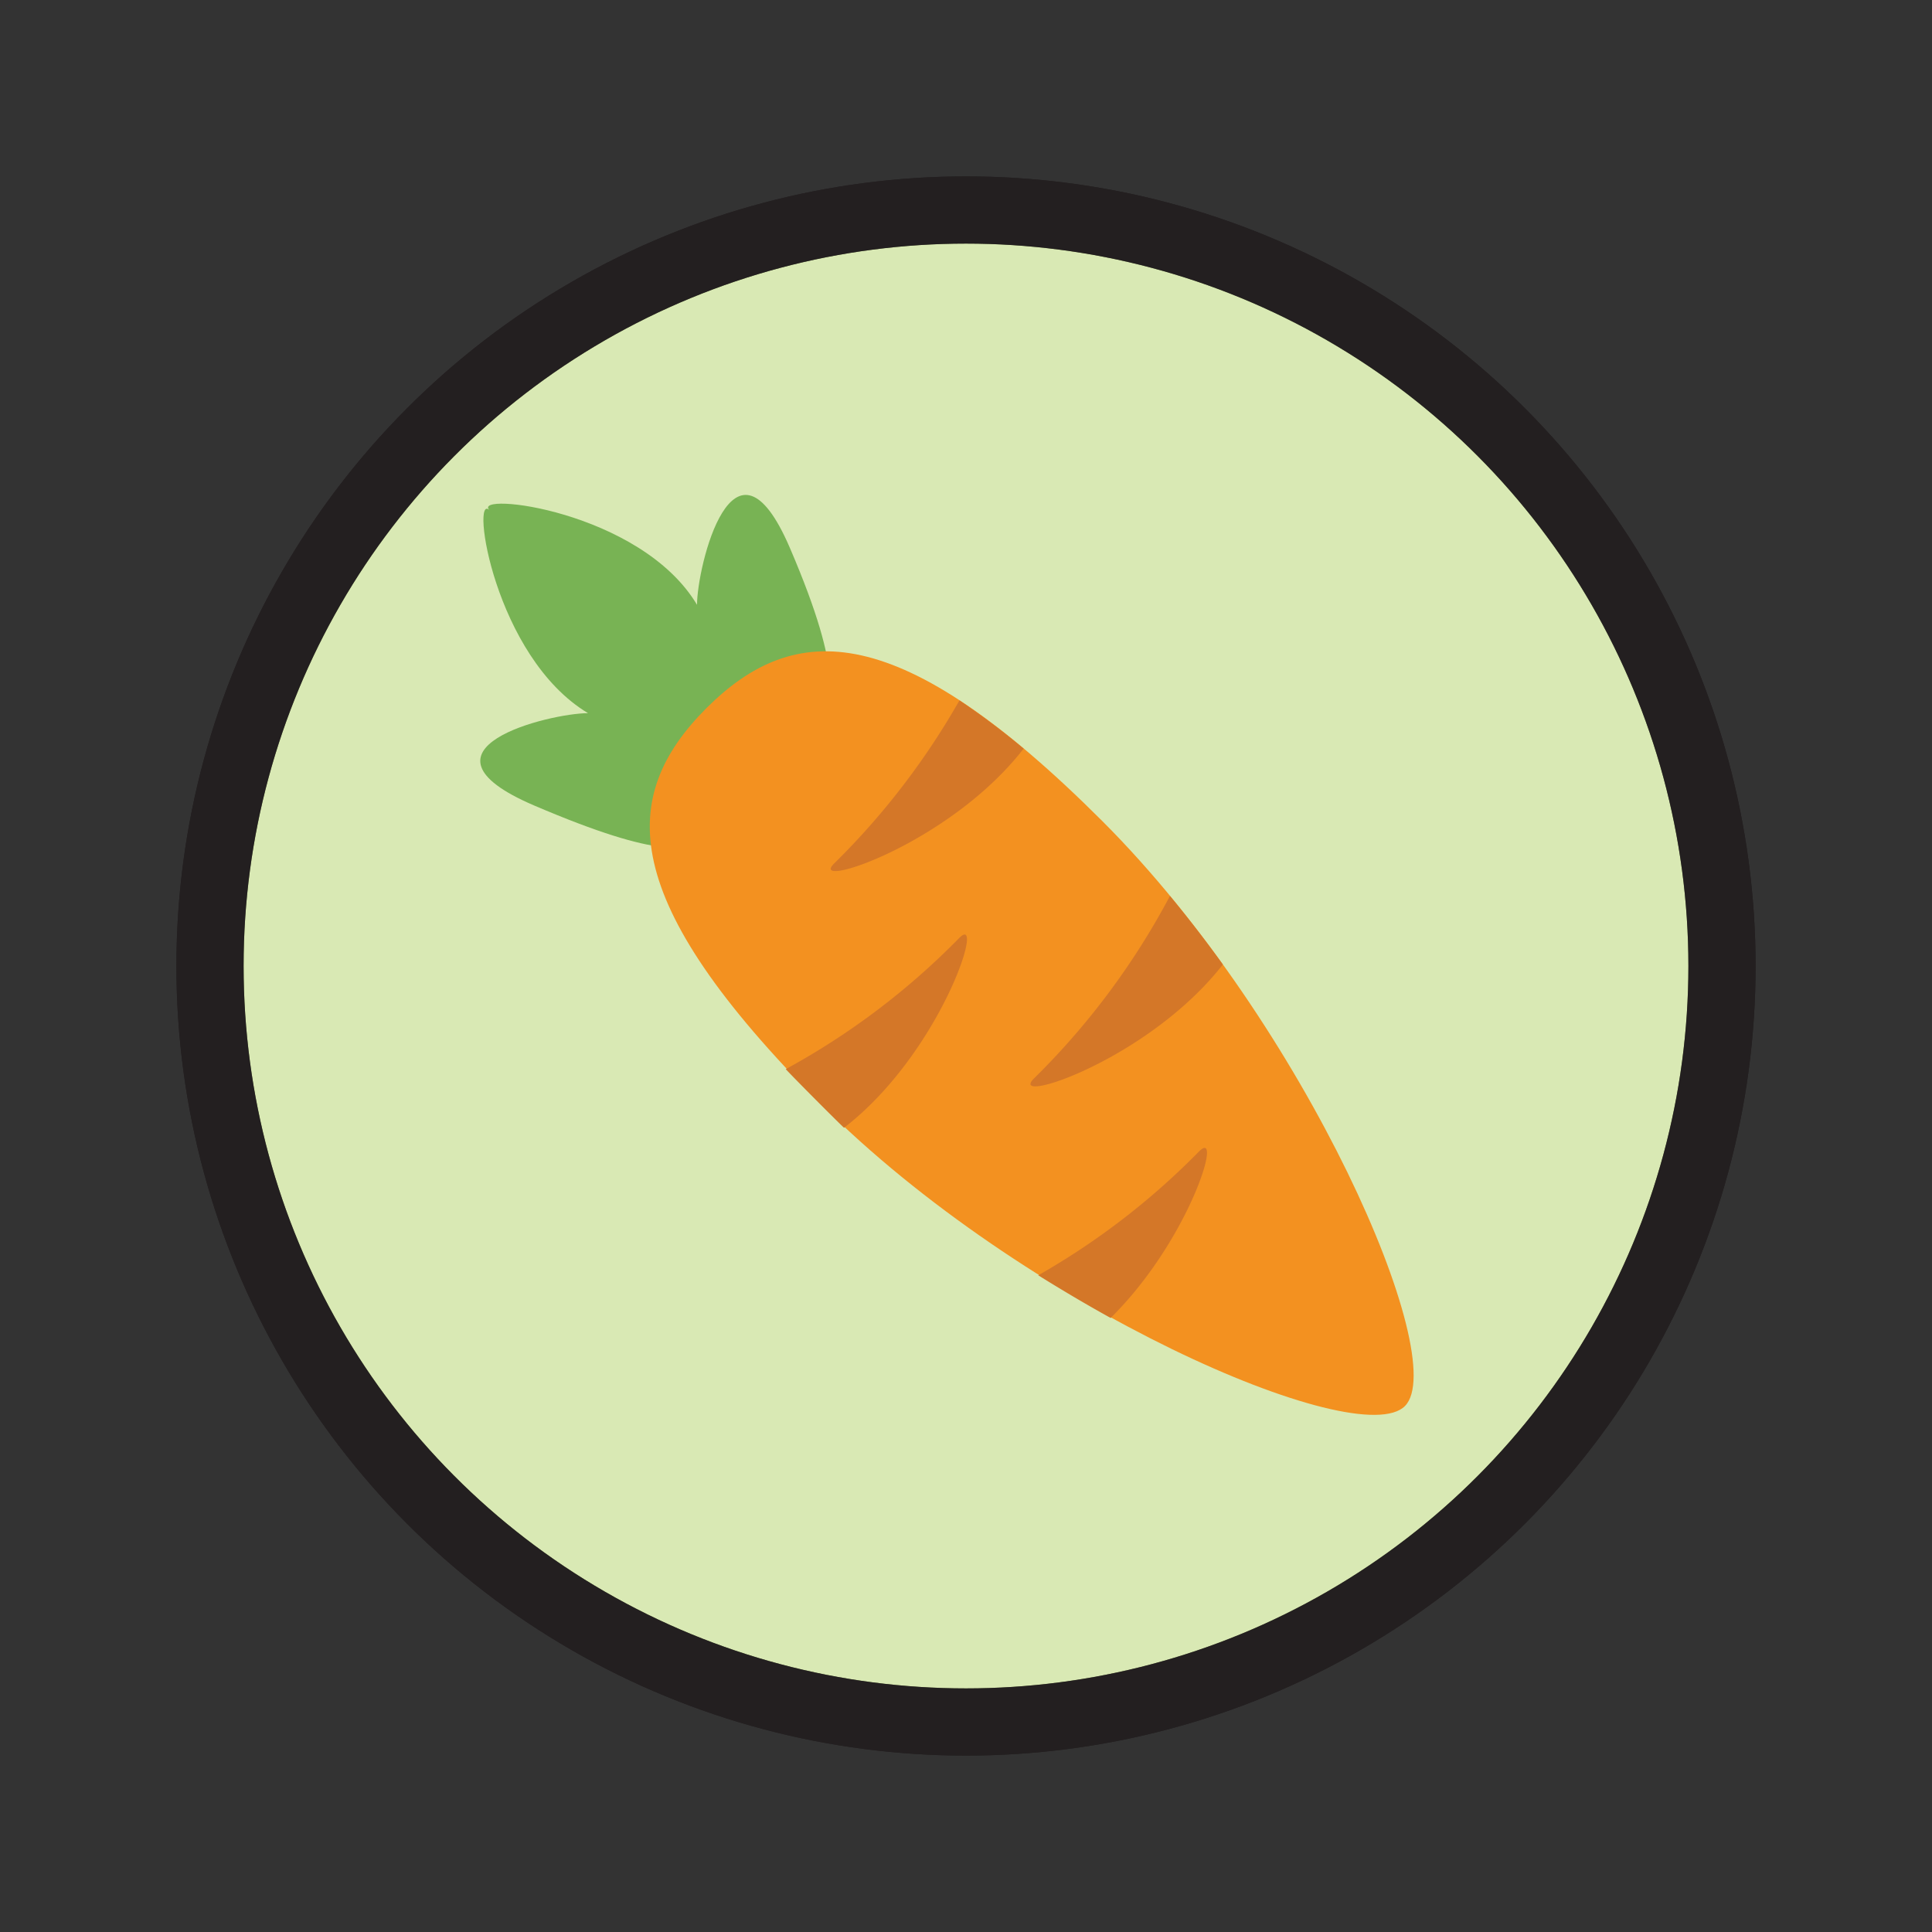 <svg id="Layer_1" data-name="Layer 1" xmlns="http://www.w3.org/2000/svg" viewBox="0 0 115 115"><rect x="0" y="0" width="115" height="115" fill="#333333" stroke="none"/><defs><style>.cls-1{fill:#fff;}.cls-1,.cls-2,.cls-3{stroke:#231f20;stroke-miterlimit:10;}.cls-1,.cls-3{stroke-width:4px;}.cls-2{fill:#b4d56b;stroke-width:3px;opacity:0.5;}.cls-3{fill:none;}.cls-4{fill:#78b354;}.cls-5{fill:#f39120;}.cls-6{fill:#d47728;}</style></defs><title>Icons</title><circle id="Background" class="cls-1" cx="57.5" cy="57.5" r="45"/><circle class="cls-2" cx="57.5" cy="57.5" r="45"/><circle class="cls-3" cx="57.5" cy="57.5" r="45"/><path class="cls-4" d="M31.78,47.94c7.86,3.36,8.78,2.44,11,2.44s2-4.29,2-4.29,4.49,0,4.49-2.25,1.12-3.37-2.25-11.22S41.49,33.74,41.49,36C38.12,30.37,28,29.25,29.14,30.37,28,29.25,29.41,39.09,35,42.45,32.77,42.45,23.92,44.57,31.78,47.94Z"/><path class="cls-5" d="M42.05,42.15c5.27-5.26,11.49-5.35,23.58,6.74s20.76,32,18,34.8-22.71-5.87-34.8-18S36.78,47.43,42.05,42.15Z"/><path class="cls-6" d="M60.93,44.56a44.74,44.74,0,0,0-3.82-2.87,44.33,44.33,0,0,1-7.45,9.7C48,53,56.48,50.3,60.93,44.56ZM72.79,57.41c-1-1.39-2.06-2.76-3.15-4.08a44.41,44.41,0,0,1-8.1,10.87C59.93,65.82,68.33,63.12,72.79,57.41ZM50.24,67.13c5.76-4.45,8.47-12.92,6.86-11.3a43.78,43.78,0,0,1-10.33,7.81C47.41,64.32,49.75,66.67,50.24,67.13Zm21.14,1.4a43.66,43.66,0,0,1-9.58,7.38q2.18,1.36,4.31,2.54C70.77,73.85,72.85,67.07,71.38,68.53Z"/></svg>